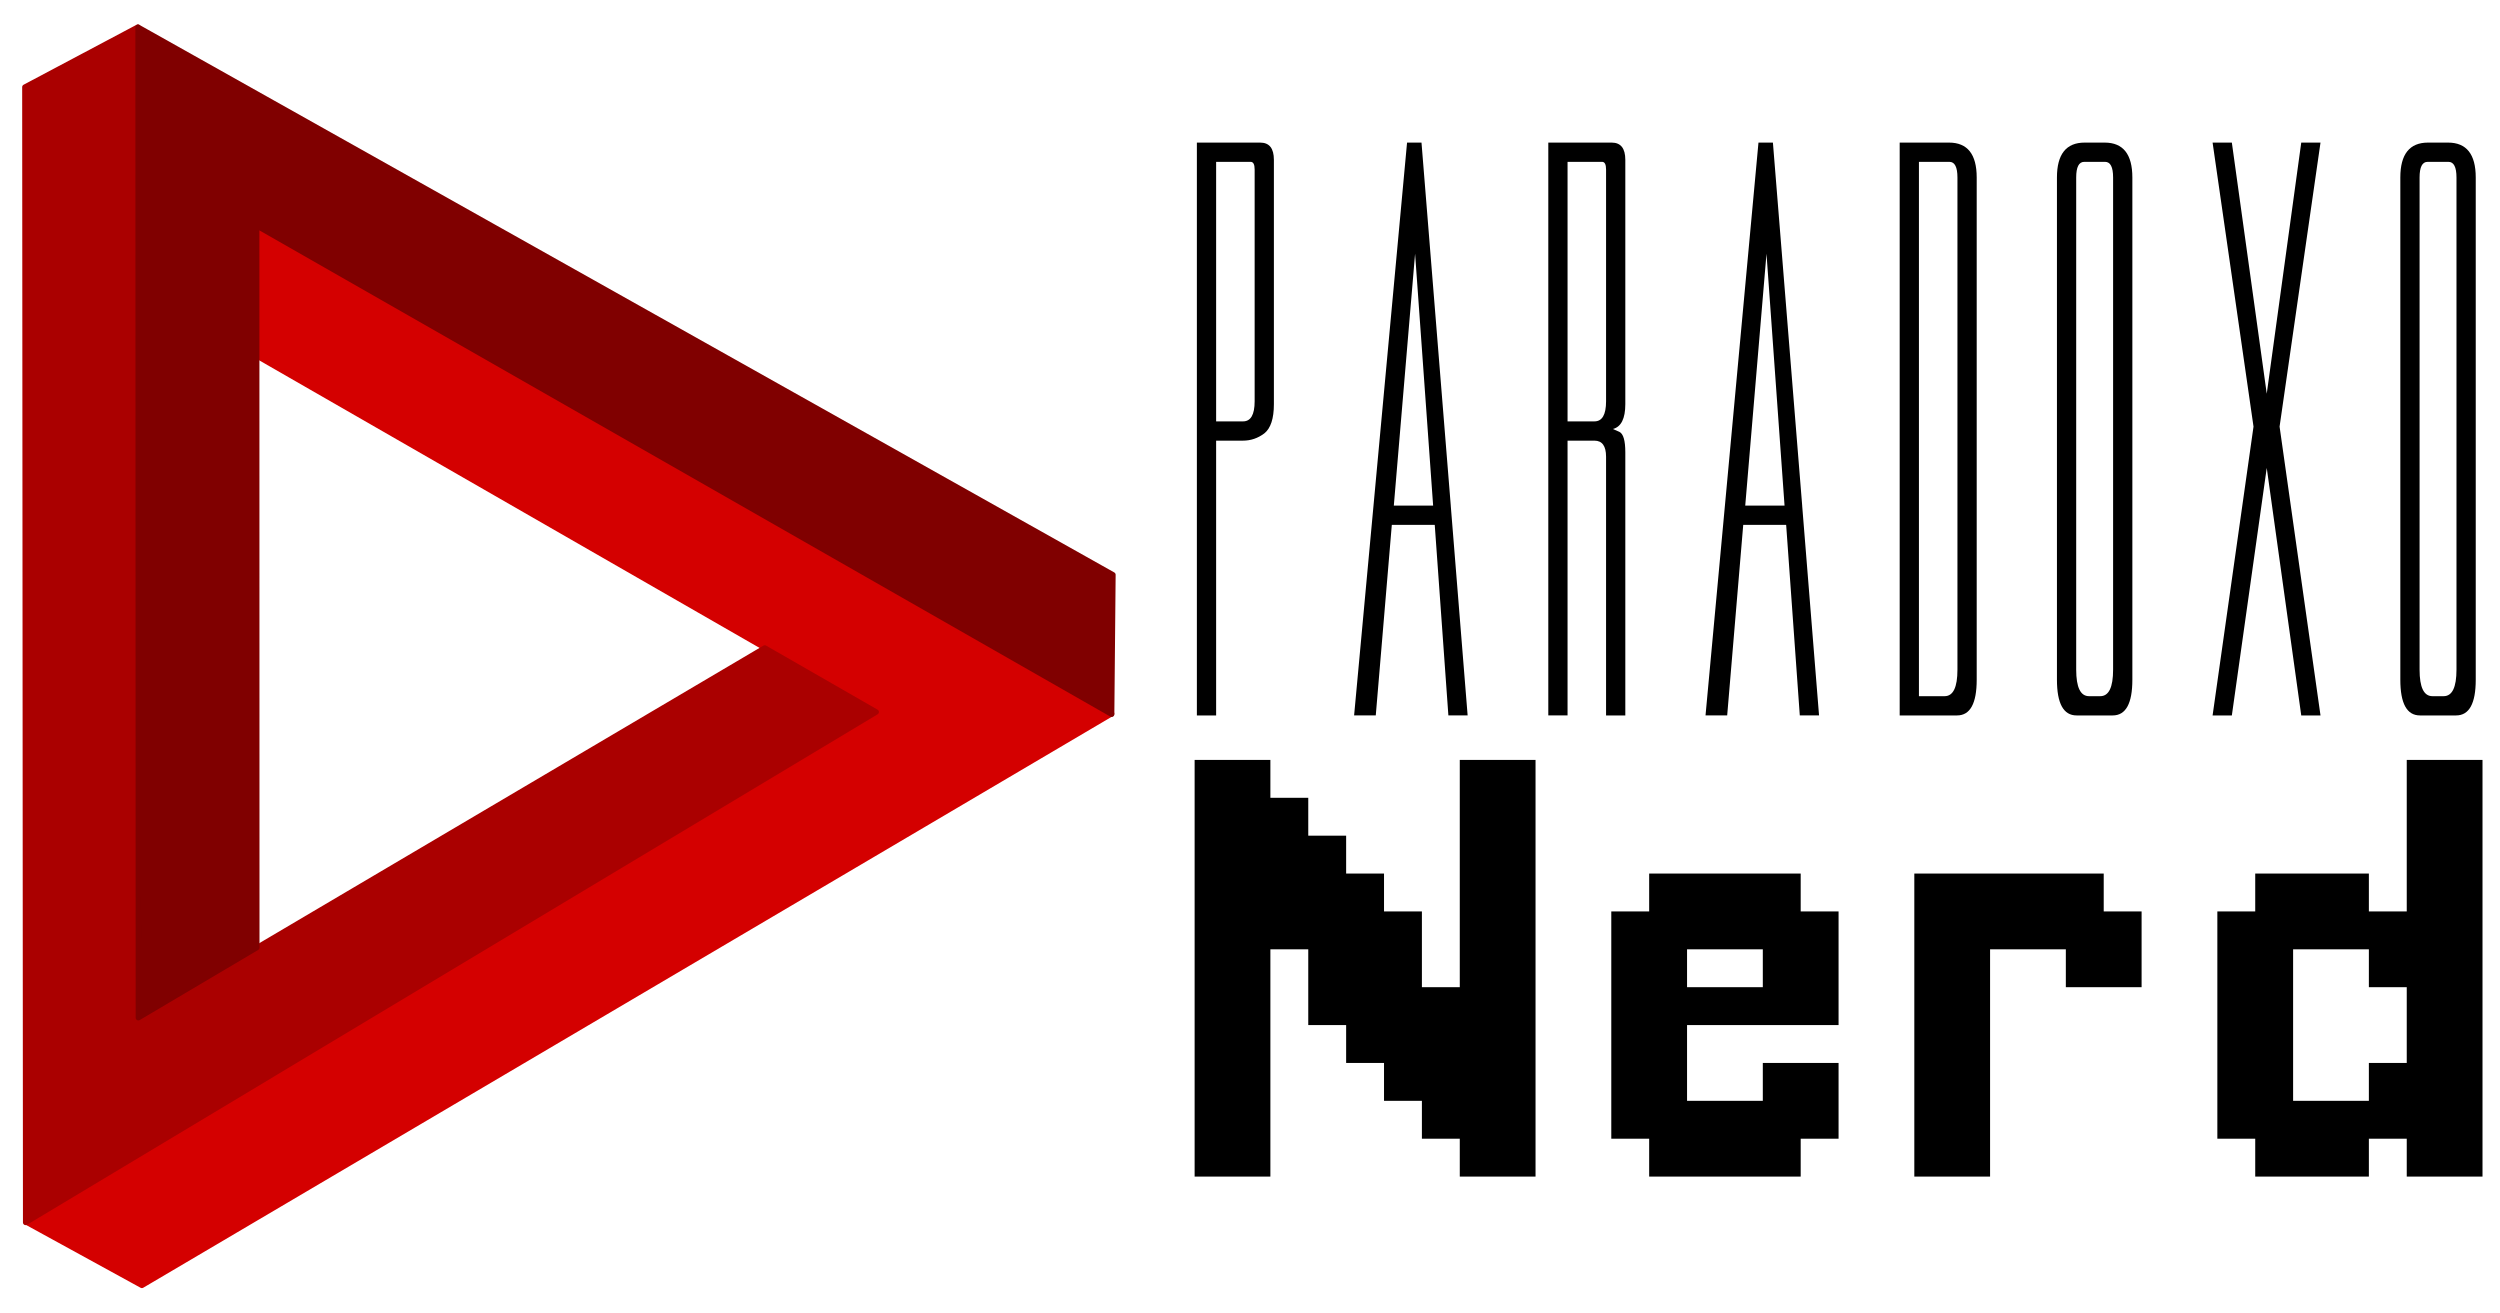 <?xml version="1.0" encoding="UTF-8"?>
<!-- Created with Inkscape (http://www.inkscape.org/) -->
<svg width="495" height="260" version="1.0" xmlns="http://www.w3.org/2000/svg" xmlns:cc="http://creativecommons.org/ns#" xmlns:dc="http://purl.org/dc/elements/1.1/" xmlns:rdf="http://www.w3.org/1999/02/22-rdf-syntax-ns#">
 <g transform="translate(-42.644 26.984)">
  <g transform="rotate(90 156.62 119.38)" stroke-dashoffset="1.125" stroke-linecap="round" stroke-linejoin="round" stroke-width="1.063">
   <path d="m55.062 182.44 25.625 0.125 70.531-122.72 101 168.31 12.551-22.893l-113.2-192.01z" fill="#d40000" stroke="#d40000"/>
   <path d="m15.625 206.06 11.875 22.375 224.8-0.154-101.07-168.42-12.684 22.075 73.186 123.99z" fill="#a00" stroke="#a00"/>
   <path d="m124.06 12.991-108.42 193.03 196.13-0.057-13.884-23.456-142.93 0.02 96.725-169.28z" fill="#800000" stroke="#800000"/>
  </g>
  <g aria-label="Paradoxo Nerd">
   <path d="m292.97 58.834q-1.906 1.43-4.21 1.43h-5.322v54.408h-3.812v-113.42h12.549q2.7 0 2.7 3.415v48.371q0 4.289-1.906 5.798zm-1.906-6.354v-45.909q0-1.509-0.794-1.509h-6.831v51.389h5.322q2.303 0 2.303-3.971z"/>
   <path d="m329.9 73.21 3.336 41.461h-3.812l-2.7-37.728h-8.499l-3.177 37.728h-4.289l10.484-113.42h2.859l5.798 71.882zm-3.495-0.079-3.574-49.88-4.21 49.88z"/>
   <path d="m353.02 114.67h-3.812v-113.42h12.549q2.7 0 2.7 3.415v48.371q0 4.289-2.462 4.925l1.271 0.556q1.191 0.556 1.191 4.051v52.104h-3.812v-51.23q0-3.177-2.303-3.177h-5.322zm7.625-62.191v-45.909q0-1.509-0.794-1.509h-6.831v51.389h5.322q2.303 0 2.303-3.971z"/>
   <path d="m399.48 73.21 3.336 41.461h-3.812l-2.7-37.728h-8.499l-3.177 37.728h-4.289l10.484-113.42h2.859l5.798 71.882zm-3.495-0.079-3.574-49.88-4.21 49.88z"/>
   <path d="m428.55 1.25q5.481 0 5.481 6.91v99.443q0 7.069-3.892 7.069h-11.358v-113.42zm-0.874 109.61q2.542 0 2.542-5.242v-97.457q0-3.098-1.589-3.098h-6.037v105.8z"/>
   <path d="m459.37 1.25q5.481 0 5.481 6.91v99.443q0 7.069-3.892 7.069h-7.148q-3.892 0-3.892-7.069v-99.443q0-6.91 5.481-6.91zm-0.874 109.61q2.542 0 2.542-5.242v-97.457q0-3.098-1.589-3.098h-4.13q-1.589 0-1.589 3.098v97.457q0 5.242 2.542 5.242z"/>
   <path d="m491.46 50.971 6.831-49.721h3.812l-8.102 56.234 8.102 57.188h-3.812l-6.831-49.007-6.91 49.007h-3.812l8.102-57.188-8.102-56.234h3.812z"/>
   <path d="m527.36 1.25q5.481 0 5.481 6.91v99.443q0 7.069-3.892 7.069h-7.148q-3.892 0-3.892-7.069v-99.443q0-6.91 5.481-6.91zm-0.874 109.61q2.542 0 2.542-5.242v-97.457q0-3.098-1.589-3.098h-4.13q-1.589 0-1.589 3.098v97.457q0 5.242 2.542 5.242z"/>
   <path d="m339.18 205.98h-7.5v-7.5h-7.5v-7.5h-7.5v-7.5h-7.5v-7.5h-7.5v-15h-7.5v45h-15v-82.5h15v7.5h7.5v7.5h7.5v7.5h7.5v7.5h7.5v15h7.5v-45h15v82.5z"/>
   <path d="m391.68 205.98h-22.5v-7.5h-7.5v-45h7.5v-7.5h30v7.5h7.5v22.5h-30v15h15v-7.5h15v15h-7.5v7.5zm-7.5-37.5h7.5v-7.5h-15v7.5z"/>
   <path d="m429.18 205.98h-7.5v-60h37.5v7.5h7.5v15h-15v-7.5h-15v45z"/>
   <path d="m526.68 205.98h-7.5v-7.5h-7.5v7.5h-22.5v-7.5h-7.5v-45h7.5v-7.5h22.5v7.5h7.5v-30h15v82.5zm-22.5-15h7.5v-7.5h7.5v-15h-7.5v-7.5h-15v30z"/>
  </g>
 </g>
</svg>
